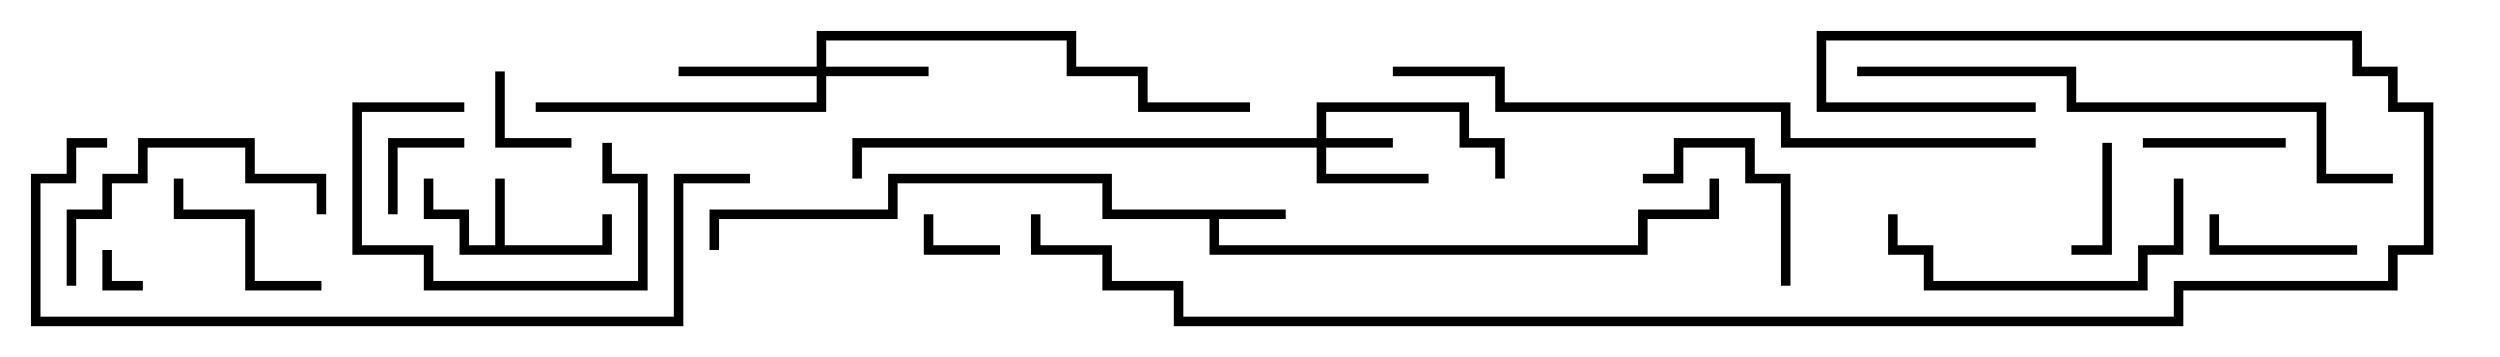 <svg version="1.1" width="105" height="15" xmlns="http://www.w3.org/2000/svg"><path d="M20.8,10.3L20.8,7.5L21.2,7.5L21.2,10.3L25.3,10.3L25.3,9L25.7,9L25.7,10.7L19.3,10.7L19.3,9.2L17.8,9.2L17.8,7.5L18.2,7.5L18.2,8.8L19.7,8.8L19.7,10.3z" stroke="none"/><path d="M54,8.8L54,9.2L51.2,9.2L51.2,10.3L68.8,10.3L68.8,8.8L71.8,8.8L71.8,7.5L72.2,7.5L72.2,9.2L69.2,9.2L69.2,10.7L50.8,10.7L50.8,9.2L46.3,9.2L46.3,7.7L37.7,7.7L37.7,9.2L30.2,9.2L30.2,10.5L29.8,10.5L29.8,8.8L37.3,8.8L37.3,7.3L46.7,7.3L46.7,8.8z" stroke="none"/><path d="M55.3,5.8L55.3,4.3L61.7,4.3L61.7,5.8L63.2,5.8L63.2,7.5L62.8,7.5L62.8,6.2L61.3,6.2L61.3,4.7L55.7,4.7L55.7,5.8L58.5,5.8L58.5,6.2L55.7,6.2L55.7,7.3L60,7.3L60,7.7L55.3,7.7L55.3,6.2L36.2,6.2L36.2,7.5L35.8,7.5L35.8,5.8z" stroke="none"/><path d="M34.3,2.8L34.3,1.3L45.2,1.3L45.2,2.8L48.2,2.8L48.2,4.3L52.5,4.3L52.5,4.7L47.8,4.7L47.8,3.2L44.8,3.2L44.8,1.7L34.7,1.7L34.7,2.8L39,2.8L39,3.2L34.7,3.2L34.7,4.7L22.5,4.7L22.5,4.3L34.3,4.3L34.3,3.2L28.5,3.2L28.5,2.8z" stroke="none"/><path d="M4.3,10.5L4.7,10.5L4.7,11.8L6,11.8L6,12.2L4.3,12.2z" stroke="none"/><path d="M42,10.3L42,10.7L38.8,10.7L38.8,9L39.2,9L39.2,10.3z" stroke="none"/><path d="M19.5,5.8L19.5,6.2L16.7,6.2L16.7,9L16.3,9L16.3,5.8z" stroke="none"/><path d="M20.8,3L21.2,3L21.2,5.8L24,5.8L24,6.2L20.8,6.2z" stroke="none"/><path d="M88.3,6L88.7,6L88.7,10.7L87,10.7L87,10.3L88.3,10.3z" stroke="none"/><path d="M90,6.2L90,5.8L96,5.8L96,6.2z" stroke="none"/><path d="M99,10.3L99,10.7L92.8,10.7L92.8,9L93.2,9L93.2,10.3z" stroke="none"/><path d="M19.5,4.3L19.5,4.7L15.2,4.7L15.2,10.3L18.2,10.3L18.2,11.8L26.8,11.8L26.8,7.7L25.3,7.7L25.3,6L25.7,6L25.7,7.3L27.2,7.3L27.2,12.2L17.8,12.2L17.8,10.7L14.8,10.7L14.8,4.3z" stroke="none"/><path d="M13.5,11.8L13.5,12.2L10.3,12.2L10.3,9.2L7.3,9.2L7.3,7.5L7.7,7.5L7.7,8.8L10.7,8.8L10.7,11.8z" stroke="none"/><path d="M75.2,12L74.8,12L74.8,7.7L73.3,7.7L73.3,6.2L70.7,6.2L70.7,7.7L69,7.7L69,7.3L70.3,7.3L70.3,5.8L73.7,5.8L73.7,7.3L75.2,7.3z" stroke="none"/><path d="M3.2,12L2.8,12L2.8,8.8L4.3,8.8L4.3,7.3L5.8,7.3L5.8,5.8L10.7,5.8L10.7,7.3L13.7,7.3L13.7,9L13.3,9L13.3,7.7L10.3,7.7L10.3,6.2L6.2,6.2L6.2,7.7L4.7,7.7L4.7,9.2L3.2,9.2z" stroke="none"/><path d="M79.3,9L79.7,9L79.7,10.3L81.2,10.3L81.2,11.8L89.8,11.8L89.8,10.3L91.3,10.3L91.3,7.5L91.7,7.5L91.7,10.7L90.2,10.7L90.2,12.2L80.8,12.2L80.8,10.7L79.3,10.7z" stroke="none"/><path d="M100.5,7.3L100.5,7.7L97.3,7.7L97.3,4.7L86.8,4.7L86.8,3.2L78,3.2L78,2.8L87.2,2.8L87.2,4.3L97.7,4.3L97.7,7.3z" stroke="none"/><path d="M31.5,7.3L31.5,7.7L28.7,7.7L28.7,13.7L1.3,13.7L1.3,7.3L2.8,7.3L2.8,5.8L4.5,5.8L4.5,6.2L3.2,6.2L3.2,7.7L1.7,7.7L1.7,13.3L28.3,13.3L28.3,7.3z" stroke="none"/><path d="M85.5,5.8L85.5,6.2L74.8,6.2L74.8,4.7L62.8,4.7L62.8,3.2L58.5,3.2L58.5,2.8L63.2,2.8L63.2,4.3L75.2,4.3L75.2,5.8z" stroke="none"/><path d="M85.5,4.3L85.5,4.7L76.3,4.7L76.3,1.3L99.2,1.3L99.2,2.8L100.7,2.8L100.7,4.3L102.2,4.3L102.2,10.7L100.7,10.7L100.7,12.2L91.7,12.2L91.7,13.7L49.3,13.7L49.3,12.2L46.3,12.2L46.3,10.7L43.3,10.7L43.3,9L43.7,9L43.7,10.3L46.7,10.3L46.7,11.8L49.7,11.8L49.7,13.3L91.3,13.3L91.3,11.8L100.3,11.8L100.3,10.3L101.8,10.3L101.8,4.7L100.3,4.7L100.3,3.2L98.8,3.2L98.8,1.7L76.7,1.7L76.7,4.3z" stroke="none"/></svg>